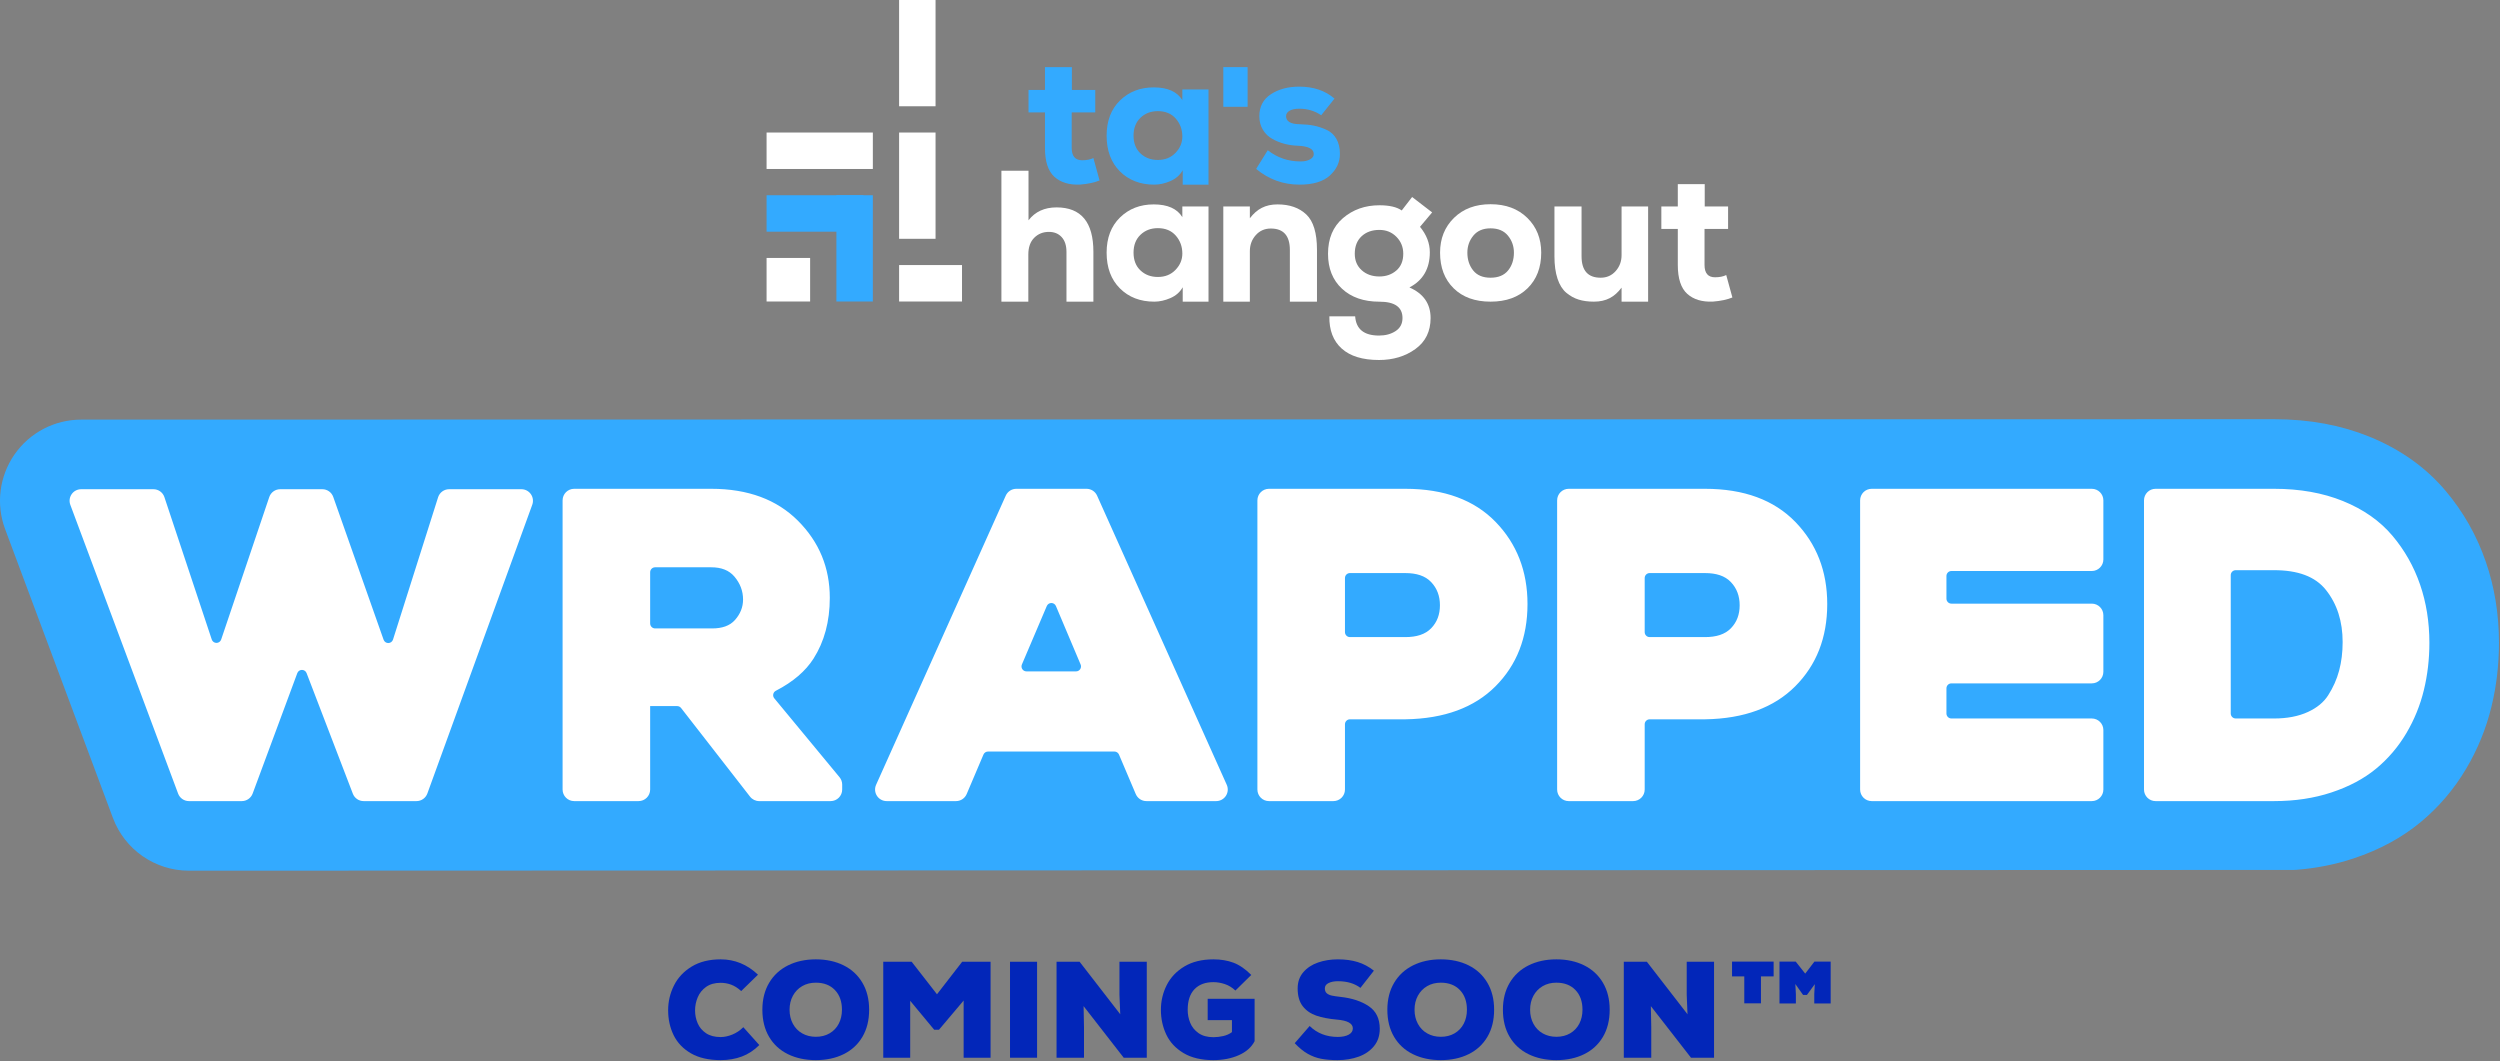 <?xml version="1.0" encoding="UTF-8" standalone="no"?><!DOCTYPE svg PUBLIC "-//W3C//DTD SVG 1.1//EN" "http://www.w3.org/Graphics/SVG/1.1/DTD/svg11.dtd"><svg width="1545px" height="656px" version="1.1" xmlns="http://www.w3.org/2000/svg" xmlns:xlink="http://www.w3.org/1999/xlink" xml:space="preserve" xmlns:serif="http://www.serif.com/" style="fill-rule:evenodd;clip-rule:evenodd;stroke-linejoin:round;stroke-miterlimit:2;"><rect width="100%" height="100%" fill="#808080" stroke="none"/><g><path d="M469.254,645.844C466.014,649.084 462.417,651.445 458.463,652.928C454.509,654.41 450.144,655.152 445.366,655.152C437.953,655.152 431.83,653.751 426.998,650.951C422.165,648.15 418.61,644.43 416.331,639.79C414.052,635.149 412.912,630.001 412.912,624.345C412.912,618.963 414.107,613.87 416.495,609.065C418.884,604.26 422.522,600.361 427.41,597.369C432.297,594.376 438.282,592.879 445.366,592.879C454.098,592.879 461.786,596.037 468.43,602.352L458.051,612.484C456.02,610.617 453.96,609.299 451.874,608.53C449.787,607.761 447.618,607.377 445.366,607.377C441.742,607.377 438.749,608.214 436.388,609.889C434.027,611.564 432.297,613.706 431.199,616.314C430.1,618.922 429.551,621.627 429.551,624.427C429.551,627.228 430.087,629.878 431.157,632.376C432.228,634.875 433.944,636.92 436.306,638.513C438.667,640.105 441.687,640.902 445.366,640.902C447.618,640.902 450.007,640.394 452.533,639.378C455.059,638.362 457.338,636.838 459.369,634.806L469.254,645.844Z" style="fill:#0226b9;fill-rule:nonzero;"/><path d="M537.127,624.016C537.127,630.495 535.741,636.083 532.968,640.778C530.194,645.473 526.323,649.043 521.353,651.486C516.384,653.93 510.659,655.152 504.179,655.152C497.699,655.152 491.961,653.93 486.964,651.486C481.966,649.043 478.081,645.473 475.308,640.778C472.535,636.083 471.148,630.495 471.148,624.016C471.148,617.646 472.535,612.113 475.308,607.418C478.081,602.723 481.966,599.126 486.964,596.627C491.961,594.129 497.699,592.879 504.179,592.879C510.659,592.879 516.384,594.115 521.353,596.586C526.323,599.057 530.194,602.64 532.968,607.335C535.741,612.031 537.127,617.591 537.127,624.016ZM520.324,624.016C520.324,618.909 518.869,614.845 515.958,611.825C513.048,608.804 509.121,607.294 504.179,607.294C500.994,607.294 498.18,608.008 495.736,609.436C493.292,610.864 491.384,612.841 490.011,615.367C488.638,617.893 487.952,620.776 487.952,624.016C487.952,627.255 488.638,630.152 490.011,632.706C491.384,635.259 493.306,637.236 495.777,638.636C498.248,640.037 501.049,640.737 504.179,640.737C507.419,640.737 510.261,640.023 512.704,638.595C515.148,637.167 517.029,635.191 518.347,632.665C519.665,630.138 520.324,627.255 520.324,624.016Z" style="fill:#0226b9;fill-rule:nonzero;"/><path d="M580.29,636.371L577.324,636.371L562.498,618.497L562.498,653.669L545.859,653.669L545.859,594.362L563.404,594.362L579.054,614.461L594.622,594.362L612.167,594.362L612.167,653.669L595.528,653.669L595.528,618.332L580.29,636.371Z" style="fill:#0226b9;fill-rule:nonzero;"/><rect x="624.193" y="594.362" width="16.721" height="59.307" style="fill:#0226b9;fill-rule:nonzero;"/><path d="M691.82,614.708L691.82,594.362L708.706,594.362L708.706,653.669L694.456,653.669L669.662,621.792L669.909,634.724L669.909,653.669L652.941,653.669L652.941,594.362L667.191,594.362L692.314,626.816L691.82,614.708Z" style="fill:#0226b9;fill-rule:nonzero;"/><path d="M763.482,612.154C761.505,610.287 759.322,608.955 756.934,608.159C754.545,607.363 752.197,606.965 749.891,606.965C744.894,606.965 740.995,608.42 738.194,611.33C735.394,614.241 733.993,618.497 733.993,624.098C733.993,626.899 734.515,629.576 735.559,632.129C736.602,634.683 738.318,636.797 740.707,638.472C743.095,640.147 746.157,640.984 749.891,640.984C751.868,640.984 753.886,640.751 755.945,640.284C758.005,639.817 759.803,639.007 761.341,637.854L761.341,630.44L746.349,630.44L746.349,617.261L775.344,617.261L775.344,643.455C773.422,647.189 770.168,650.072 765.583,652.104C760.997,654.136 755.739,655.152 749.809,655.152C742.395,655.152 736.259,653.697 731.399,650.786C726.539,647.876 722.997,644.073 720.773,639.378C718.549,634.683 717.437,629.589 717.437,624.098C717.437,618.661 718.631,613.568 721.02,608.818C723.409,604.068 727.047,600.224 731.934,597.286C736.822,594.348 742.807,592.879 749.891,592.879C754.449,592.879 758.567,593.566 762.247,594.939C765.926,596.312 769.605,598.838 773.284,602.517L763.482,612.154Z" style="fill:#0226b9;fill-rule:nonzero;"/><path d="M840.746,610.507C837.122,607.761 832.481,606.388 826.825,606.388C824.574,606.388 822.666,606.759 821.101,607.5C819.535,608.242 818.753,609.354 818.753,610.836C818.753,612.154 819.151,613.156 819.947,613.843C820.744,614.529 821.787,615.01 823.077,615.284C824.368,615.559 826.221,615.833 828.637,616.108C835.612,616.877 841.364,618.785 845.894,621.833C850.425,624.88 852.69,629.534 852.69,635.795C852.69,640.078 851.482,643.675 849.065,646.585C846.649,649.496 843.478,651.651 839.552,653.051C835.625,654.452 831.328,655.152 826.661,655.152C822.762,655.152 819.371,654.877 816.488,654.328C813.605,653.779 810.832,652.749 808.168,651.239C805.505,649.729 802.828,647.546 800.137,644.691L809.363,634.065C813.975,638.568 819.769,640.819 826.743,640.819C829.544,640.819 831.795,640.352 833.497,639.419C835.2,638.485 836.051,637.195 836.051,635.547C836.051,632.472 832.756,630.66 826.166,630.111C821.224,629.672 817.009,628.862 813.522,627.681C810.035,626.5 807.235,624.565 805.121,621.874C803.006,619.183 801.949,615.504 801.949,610.836C801.949,606.882 803.116,603.546 805.45,600.828C807.784,598.11 810.832,596.106 814.593,594.815C818.355,593.525 822.432,592.879 826.825,592.879C831.383,592.879 835.447,593.429 839.016,594.527C842.586,595.625 845.935,597.41 849.065,599.881L840.746,610.507Z" style="fill:#0226b9;fill-rule:nonzero;"/><path d="M923.364,624.016C923.364,630.495 921.977,636.083 919.204,640.778C916.431,645.473 912.56,649.043 907.59,651.486C902.62,653.93 896.895,655.152 890.416,655.152C883.936,655.152 878.197,653.93 873.2,651.486C868.203,649.043 864.318,645.473 861.545,640.778C858.771,636.083 857.385,630.495 857.385,624.016C857.385,617.646 858.771,612.113 861.545,607.418C864.318,602.723 868.203,599.126 873.2,596.627C878.197,594.129 883.936,592.879 890.416,592.879C896.895,592.879 902.62,594.115 907.59,596.586C912.56,599.057 916.431,602.64 919.204,607.335C921.977,612.031 923.364,617.591 923.364,624.016ZM906.56,624.016C906.56,618.909 905.105,614.845 902.195,611.825C899.284,608.804 895.358,607.294 890.416,607.294C887.231,607.294 884.416,608.008 881.973,609.436C879.529,610.864 877.621,612.841 876.248,615.367C874.875,617.893 874.188,620.776 874.188,624.016C874.188,627.255 874.875,630.152 876.248,632.706C877.621,635.259 879.543,637.236 882.014,638.636C884.485,640.037 887.285,640.737 890.416,640.737C893.655,640.737 896.497,640.023 898.941,638.595C901.385,637.167 903.265,635.191 904.583,632.665C905.901,630.138 906.56,627.255 906.56,624.016Z" style="fill:#0226b9;fill-rule:nonzero;"/><path d="M994.779,624.016C994.779,630.495 993.393,636.083 990.62,640.778C987.846,645.473 983.975,649.043 979.005,651.486C974.036,653.93 968.311,655.152 961.831,655.152C955.351,655.152 949.613,653.93 944.615,651.486C939.618,649.043 935.733,645.473 932.96,640.778C930.187,636.083 928.8,630.495 928.8,624.016C928.8,617.646 930.187,612.113 932.96,607.418C935.733,602.723 939.618,599.126 944.615,596.627C949.613,594.129 955.351,592.879 961.831,592.879C968.311,592.879 974.036,594.115 979.005,596.586C983.975,599.057 987.846,602.64 990.62,607.335C993.393,612.031 994.779,617.591 994.779,624.016ZM977.976,624.016C977.976,618.909 976.52,614.845 973.61,611.825C970.7,608.804 966.773,607.294 961.831,607.294C958.646,607.294 955.832,608.008 953.388,609.436C950.944,610.864 949.036,612.841 947.663,615.367C946.29,617.893 945.604,620.776 945.604,624.016C945.604,627.255 946.29,630.152 947.663,632.706C949.036,635.259 950.958,637.236 953.429,638.636C955.9,640.037 958.701,640.737 961.831,640.737C965.071,640.737 967.913,640.023 970.356,638.595C972.8,637.167 974.681,635.191 975.999,632.665C977.317,630.138 977.976,627.255 977.976,624.016Z" style="fill:#0226b9;fill-rule:nonzero;"/><path d="M1042.39,614.708L1042.39,594.362L1059.28,594.362L1059.28,653.669L1045.03,653.669L1020.23,621.792L1020.48,634.724L1020.48,653.669L1003.51,653.669L1003.51,594.362L1017.76,594.362L1042.88,626.816L1042.39,614.708Z" style="fill:#0226b9;fill-rule:nonzero;"/><path d="M1077.97,620.062L1077.97,603.423L1070.4,603.423L1070.4,594.28L1096.1,594.28L1096.1,603.423L1088.27,603.423L1088.27,620.062L1077.97,620.062ZM1121.3,594.28L1131.35,594.28L1131.35,620.144L1121.22,620.144L1121.22,614.296L1121.55,608.2L1116.69,614.872L1114.3,614.872L1109.52,608.118L1109.85,614.296L1109.85,620.144L1099.72,620.144L1099.72,594.28L1109.77,594.28L1115.62,601.693L1121.3,594.28Z" style="fill:#0226b9;fill-rule:nonzero;"/><path d="M66.757,259.326L1405.39,259.071C1427.46,259.071 1446.96,262.853 1464.01,269.752C1483.8,277.754 1499.4,289.162 1511.33,303.275C1522.32,316.274 1530.65,330.934 1536.27,347.282C1541.58,362.699 1544.36,379.359 1544.36,397.303C1544.36,410.943 1542.8,424.03 1539.76,436.574C1536.45,450.211 1531.22,463.053 1524.07,475.101C1516.47,487.912 1507.02,498.944 1495.76,508.235C1484.56,517.481 1470.84,525.111 1454.31,530.575C1443.39,534.184 1431.68,536.553 1419.14,537.551C1418.61,537.593 1418.08,537.614 1417.54,537.614L116.768,538.088C95.833,538.088 77.1,525.085 69.779,505.472L3.167,327.023C-2.581,311.624 -0.419,294.385 8.953,280.883C18.326,267.38 33.72,259.326 50.156,259.326L66.757,259.326Z" style="fill:#3af;"/><path d="M257.393,495.082L224.725,495.082C221.764,495.082 219.109,493.257 218.049,490.492L189.466,415.963C189.009,414.772 187.863,413.989 186.587,413.996C185.312,414.003 184.175,414.799 183.731,415.995L156.14,490.418C155.101,493.221 152.426,495.082 149.436,495.082L116.768,495.082C113.784,495.082 111.113,493.229 110.069,490.433L43.458,311.983C42.638,309.788 42.946,307.33 44.282,305.405C45.619,303.48 47.813,302.332 50.156,302.332L94.819,302.332C97.825,302.332 100.511,304.212 101.539,307.037L130.869,395.223C131.284,396.473 132.452,397.317 133.77,397.32C135.087,397.323 136.259,396.484 136.68,395.236L166.396,307.196C167.378,304.289 170.103,302.332 173.171,302.332L199.203,302.332C202.236,302.332 204.938,304.245 205.947,307.105L237.064,395.361C237.503,396.603 238.686,397.427 240.004,397.406C241.321,397.385 242.478,396.524 242.876,395.267L270.797,307.146C271.793,304.265 274.507,302.332 277.555,302.332L322.218,302.332C324.55,302.332 326.736,303.469 328.074,305.379C329.412,307.289 329.735,309.732 328.939,311.924L264.113,490.373C263.087,493.2 260.401,495.082 257.393,495.082ZM513.322,495.082L469.169,495.082C466.963,495.082 464.88,494.064 463.526,492.323L420.909,437.548C420.328,436.801 419.436,436.365 418.49,436.365C414.137,436.365 401.796,436.365 401.796,436.365L401.796,487.932C401.796,491.881 398.594,495.082 394.645,495.082L354.831,495.082C350.882,495.082 347.681,491.881 347.681,487.932L347.681,309.227C347.681,305.278 350.882,302.077 354.831,302.077L439.564,302.077C462.333,302.077 480.127,308.799 493.112,321.787C506.244,334.924 512.815,350.819 512.815,369.476C512.815,384.083 509.403,396.579 502.765,407.013C497.876,414.698 490.158,421.394 479.469,426.895C478.645,427.317 478.058,428.091 477.871,428.997C477.685,429.904 477.92,430.846 478.51,431.559C487.621,442.588 518.831,480.311 518.831,480.311C519.891,481.593 520.472,483.204 520.472,484.868L520.472,487.932C520.472,491.881 517.271,495.082 513.322,495.082ZM404.86,350.587C404.047,350.587 403.268,350.909 402.693,351.484C402.118,352.059 401.796,352.838 401.796,353.651L401.796,385.301C401.796,386.114 402.118,386.894 402.693,387.468C403.268,388.043 404.047,388.366 404.86,388.366L440.074,388.366C446.201,388.366 450.992,386.801 454.239,383.124C457.523,379.405 459.211,375.208 459.211,370.497C459.211,365.232 457.414,360.525 453.884,356.351C450.516,352.37 445.686,350.587 439.564,350.587L404.86,350.587ZM691.525,466.313C691.044,465.182 689.934,464.447 688.705,464.447L610.598,464.447C609.369,464.447 608.259,465.182 607.778,466.313L597.405,490.728C596.283,493.368 593.692,495.082 590.824,495.082L547.947,495.082C545.523,495.082 543.263,493.853 541.945,491.818C540.628,489.783 540.431,487.219 541.423,485.006L621.561,306.301C622.714,303.731 625.269,302.077 628.086,302.077L671.473,302.077C674.29,302.077 676.844,303.731 677.997,306.301L758.135,485.006C759.127,487.219 758.931,489.783 757.613,491.818C756.295,493.853 754.036,495.082 751.611,495.082L708.479,495.082C705.611,495.082 703.02,493.368 701.898,490.728L691.525,466.313ZM652.563,374.529C652.084,373.396 650.975,372.659 649.745,372.657C648.515,372.655 647.403,373.389 646.921,374.521L631.532,410.651C631.129,411.598 631.227,412.683 631.795,413.542C632.362,414.4 633.322,414.916 634.351,414.916L665.002,414.916C666.029,414.916 666.988,414.402 667.556,413.545C668.124,412.689 668.225,411.606 667.825,410.659L652.563,374.529ZM834.253,444.534C833.44,444.534 832.661,444.857 832.086,445.432C831.511,446.006 831.188,446.786 831.188,447.599L831.188,487.932C831.188,491.881 827.987,495.082 824.038,495.082L784.224,495.082C780.275,495.082 777.074,491.881 777.074,487.932L777.074,309.227C777.074,305.278 780.275,302.077 784.224,302.077L868.446,302.077C892.661,302.077 911.189,309.072 924.235,322.498C937.354,335.998 943.994,352.913 943.994,373.306C943.994,394.111 937.305,411.04 924.163,424.186C911.16,437.193 892.692,444.159 868.557,444.533C868.52,444.534 868.483,444.534 868.446,444.534L834.253,444.534ZM831.188,390.663C831.188,391.475 831.511,392.255 832.086,392.829C832.661,393.404 833.44,393.727 834.253,393.727L868.446,393.727C875.36,393.727 880.774,392.092 884.487,388.25C888.134,384.477 889.88,379.731 889.88,374.071C889.88,368.38 888.113,363.58 884.447,359.723C880.743,355.827 875.342,354.161 868.446,354.161L834.253,354.161C832.56,354.161 831.188,355.533 831.188,357.225L831.188,390.663ZM1019.49,444.534C1018.67,444.534 1017.89,444.857 1017.32,445.432C1016.74,446.006 1016.42,446.786 1016.42,447.599L1016.42,487.932C1016.42,491.881 1013.22,495.082 1009.27,495.082L969.457,495.082C965.508,495.082 962.307,491.881 962.307,487.932L962.307,309.227C962.307,305.278 965.508,302.077 969.457,302.077L1053.68,302.077C1077.89,302.077 1096.42,309.072 1109.47,322.498C1122.59,335.998 1129.23,352.913 1129.23,373.306C1129.23,394.111 1122.54,411.04 1109.4,424.186C1096.39,437.193 1077.92,444.159 1053.79,444.533C1053.75,444.534 1053.72,444.534 1053.68,444.534L1019.49,444.534ZM1016.42,390.663C1016.42,391.475 1016.74,392.255 1017.32,392.829C1017.89,393.404 1018.67,393.727 1019.49,393.727L1053.68,393.727C1060.59,393.727 1066.01,392.092 1069.72,388.25C1073.37,384.477 1075.11,379.731 1075.11,374.071C1075.11,368.38 1073.35,363.58 1069.68,359.723C1065.98,355.827 1060.58,354.161 1053.68,354.161L1019.49,354.161C1017.79,354.161 1016.42,355.533 1016.42,357.225L1016.42,390.663ZM1292.73,495.082L1156.7,495.082C1152.75,495.082 1149.55,491.881 1149.55,487.932L1149.55,309.227C1149.55,305.278 1152.75,302.077 1156.7,302.077L1292.73,302.077C1296.68,302.077 1299.88,305.278 1299.88,309.227L1299.88,345.734C1299.88,349.683 1296.68,352.884 1292.73,352.884L1205.97,352.884C1205.15,352.884 1204.37,353.207 1203.8,353.782C1203.23,354.356 1202.9,355.136 1202.9,355.949L1202.9,369.984C1202.9,370.797 1203.23,371.576 1203.8,372.151C1204.37,372.725 1205.15,373.048 1205.97,373.048L1292.73,373.048C1296.68,373.048 1299.88,376.25 1299.88,380.198L1299.88,415.174C1299.88,419.123 1296.68,422.324 1292.73,422.324L1205.97,422.324C1204.27,422.324 1202.9,423.696 1202.9,425.388L1202.9,440.955C1202.9,441.768 1203.23,442.547 1203.8,443.122C1204.37,443.697 1205.15,444.02 1205.97,444.02L1292.73,444.02C1296.68,444.02 1299.88,447.221 1299.88,451.17L1299.88,487.932C1299.88,491.881 1296.68,495.082 1292.73,495.082ZM1405.39,302.077C1421.38,302.077 1435.54,304.623 1447.89,309.619C1460.63,314.773 1470.8,321.945 1478.49,331.035C1486.03,339.965 1491.74,350.045 1495.61,361.278C1499.43,372.377 1501.36,384.384 1501.36,397.303C1501.36,407.42 1500.22,417.129 1497.96,426.433C1495.67,435.893 1492.04,444.801 1487.09,453.159C1482.06,461.625 1475.83,468.925 1468.39,475.066C1460.95,481.2 1451.78,486.118 1440.81,489.743C1430.1,493.286 1418.29,495.082 1405.39,495.082L1332.14,495.082C1328.19,495.082 1324.99,491.881 1324.99,487.932L1324.99,309.227C1324.99,305.278 1328.19,302.077 1332.14,302.077L1405.39,302.077ZM1378.6,440.955C1378.6,441.768 1378.92,442.547 1379.5,443.122C1380.07,443.697 1380.85,444.02 1381.66,444.02L1405.39,444.02C1413.42,444.02 1420.43,442.71 1426.38,439.958C1431.83,437.436 1436.01,434.06 1438.8,429.698C1441.88,424.886 1444.14,419.813 1445.57,414.475C1447.04,409.005 1447.75,403.11 1447.75,396.793C1447.75,384.095 1444.38,373.345 1437.44,364.606C1430.74,356.173 1419.95,352.374 1405.39,352.374L1381.66,352.374C1380.85,352.374 1380.07,352.696 1379.5,353.271C1378.92,353.846 1378.6,354.625 1378.6,355.438L1378.6,440.955Z" style="fill:#fff;"/><g><g><g><path d="M635.621,105.517L635.621,136.145C639.704,130.828 645.481,128.17 652.953,128.17C668.128,128.17 675.715,137.301 675.715,155.562L675.715,186.421L659.077,186.421L659.077,155.678C659.077,151.748 658.095,148.704 656.13,146.547C654.166,144.389 651.528,143.311 648.216,143.311C644.595,143.311 641.572,144.524 639.145,146.951C636.719,149.379 635.506,152.827 635.506,157.296L635.506,186.421L618.868,186.421L618.868,105.517L635.621,105.517Z" style="fill:#fff;fill-rule:nonzero;"/><path d="M730.687,127.592L746.863,127.592L746.863,186.421L730.918,186.421L730.918,177.522C729.223,180.527 726.681,182.761 723.292,184.225C719.903,185.689 716.59,186.421 713.355,186.421C704.651,186.421 697.564,183.686 692.095,178.215C686.626,172.745 683.891,165.386 683.891,156.14C683.891,147.048 686.645,139.805 692.153,134.411C697.66,129.018 704.612,126.321 713.009,126.321C721.559,126.321 727.452,128.941 730.687,134.18L730.687,127.592ZM715.551,140.999C711.237,140.999 707.655,142.367 704.805,145.102C701.955,147.838 700.53,151.517 700.53,156.14C700.53,160.763 701.955,164.423 704.805,167.12C707.655,169.817 711.237,171.165 715.551,171.165C720.018,171.165 723.658,169.701 726.469,166.773C729.281,163.845 730.687,160.493 730.687,156.718C730.687,152.403 729.339,148.704 726.643,145.622C723.947,142.54 720.249,140.999 715.551,140.999Z" style="fill:#fff;fill-rule:nonzero;"/><path d="M797.139,186.421L797.139,154.522C797.139,145.661 793.211,141.23 785.354,141.23C781.579,141.23 778.479,142.598 776.052,145.333C773.626,148.069 772.413,151.363 772.413,155.215L772.413,186.421L756.005,186.421L756.005,127.592L772.413,127.592L772.413,134.874C776.803,129.172 781.964,126.321 789.513,126.321C796.985,126.321 802.916,128.401 807.307,132.562C811.698,136.723 813.893,144.004 813.893,154.406L813.893,186.421L797.139,186.421Z" style="fill:#fff;fill-rule:nonzero;"/><path d="M837.486,195.482C838.041,203.411 842.957,207.375 852.233,207.375C856.277,207.375 859.706,206.443 862.521,204.58C865.335,202.717 866.743,200.041 866.743,196.552C866.743,189.813 861.986,186.443 852.471,186.443C842.798,186.443 835.088,183.767 829.339,178.416C823.591,173.064 820.717,165.868 820.717,156.83C820.717,147.395 823.809,140.041 829.993,134.768C836.178,129.496 843.67,126.859 852.471,126.859C858.656,126.859 863.254,127.93 866.267,130.07L872.689,121.745L885.058,131.26L877.565,140.18C881.609,145.095 883.631,150.328 883.631,155.878C883.631,166.027 879.429,173.282 871.024,177.642C879.746,181.448 884.107,187.752 884.107,196.552C884.107,204.798 880.975,211.181 874.711,215.7C868.447,220.219 860.955,222.479 852.233,222.479C842.085,222.479 834.394,220.12 829.161,215.403C823.928,210.685 821.391,204.045 821.549,195.482L837.486,195.482ZM852.471,142.082C847.952,142.082 844.285,143.391 841.47,146.007C838.656,148.624 837.248,152.231 837.248,156.83C837.248,161.032 838.675,164.421 841.53,166.998C844.384,169.575 848.031,170.863 852.471,170.863C856.594,170.863 860.083,169.635 862.937,167.177C865.791,164.719 867.219,161.27 867.219,156.83C867.219,152.707 865.811,149.218 862.997,146.364C860.182,143.51 856.673,142.082 852.471,142.082Z" style="fill:#fff;"/><path d="M944.037,178.158C938.414,183.667 930.788,186.421 921.159,186.421C911.531,186.421 903.924,183.667 898.339,178.158C892.755,172.648 889.962,165.309 889.962,156.14C889.962,147.433 892.832,140.267 898.571,134.642C904.309,129.018 911.839,126.205 921.159,126.205C930.557,126.205 938.125,129.018 943.864,134.642C949.602,140.267 952.472,147.433 952.472,156.14C952.472,165.309 949.66,172.648 944.037,178.158ZM910.414,167.12C912.802,170.125 916.384,171.627 921.159,171.627C925.935,171.627 929.536,170.144 931.963,167.178C934.389,164.211 935.602,160.532 935.602,156.14C935.602,152.133 934.37,148.627 931.905,145.622C929.44,142.617 925.858,141.115 921.159,141.115C916.538,141.115 912.994,142.617 910.529,145.622C908.064,148.627 906.832,152.133 906.832,156.14C906.832,160.455 908.026,164.115 910.414,167.12Z" style="fill:#fff;fill-rule:nonzero;"/><path d="M977.402,127.592L977.402,158.336C977.402,167.197 981.331,171.627 989.188,171.627C992.962,171.627 996.062,170.26 998.489,167.524C1000.92,164.789 1002.13,161.495 1002.13,157.642L1002.13,127.592L1018.54,127.592L1018.54,186.421L1002.13,186.421L1002.13,177.753C997.815,183.532 992.654,186.421 985.028,186.421C981.485,186.421 978.346,185.998 975.611,185.15C972.877,184.302 970.335,182.896 967.985,180.931C965.636,178.967 963.826,176.077 962.555,172.263C961.284,168.449 960.648,163.845 960.648,158.451L960.648,127.592L977.402,127.592Z" style="fill:#fff;fill-rule:nonzero;"/><path d="M1053.52,113.801L1053.52,127.592L1067.96,127.592L1067.96,141.462L1053.4,141.462L1053.4,163.731C1053.4,168.816 1055.56,171.359 1059.87,171.359C1062.65,171.359 1064.96,170.897 1066.81,169.972L1070.62,183.841C1067.46,185.151 1063.45,185.999 1058.6,186.384C1051.9,186.692 1046.61,185.093 1042.71,181.588C1038.83,178.082 1036.88,172.129 1036.88,163.731L1036.88,141.462L1026.71,141.462L1026.71,127.592L1036.88,127.592L1036.88,113.801L1053.52,113.801Z" style="fill:#fff;fill-rule:nonzero;"/></g><g><path d="M662.428,41.484L662.428,55.585L676.871,55.585L676.871,69.454L662.312,69.454L662.312,91.414C662.312,96.499 664.469,99.042 668.783,99.042C671.556,99.042 673.866,98.58 675.715,97.655L679.528,111.524C676.37,112.834 672.364,113.682 667.512,114.067C660.81,114.375 655.514,112.777 651.624,109.271C647.734,105.765 645.789,99.813 645.789,91.414L645.789,69.454L635.621,69.454L635.621,55.585L645.789,55.585L645.789,41.484L662.428,41.484Z" style="fill:#3af;fill-rule:nonzero;"/><path d="M730.687,55.275L746.863,55.275L746.863,114.105L730.918,114.105L730.918,105.205C729.223,108.21 726.681,110.445 723.292,111.909C719.903,113.373 716.59,114.105 713.355,114.105C704.651,114.105 697.564,111.369 692.095,105.898C686.626,100.428 683.891,93.069 683.891,83.823C683.891,74.731 686.645,67.488 692.153,62.094C697.66,56.701 704.612,54.004 713.009,54.004C721.559,54.004 727.452,56.624 730.687,61.863L730.687,55.275ZM715.551,68.682C711.237,68.682 707.655,70.05 704.805,72.785C701.955,75.521 700.53,79.2 700.53,83.823C700.53,88.446 701.955,92.106 704.805,94.803C707.655,97.5 711.237,98.848 715.551,98.848C720.018,98.848 723.658,97.384 726.469,94.456C729.281,91.528 730.687,88.177 730.687,84.401C730.687,80.086 729.339,76.388 726.643,73.305C723.947,70.223 720.249,68.682 715.551,68.682Z" style="fill:#3af;fill-rule:nonzero;"/><rect x="756.005" y="41.484" width="15.021" height="24.517" style="fill:#3af;fill-rule:nonzero;"/><path d="M816.512,71.225C812.507,68.528 808,67.18 802.994,67.18C800.375,67.18 798.352,67.604 796.927,68.451C795.502,69.299 794.79,70.416 794.79,71.803C794.79,75.039 797.601,76.696 803.225,76.773C806.537,76.85 809.445,77.139 811.948,77.64C814.452,78.14 817.032,78.988 819.69,80.182C822.347,81.377 824.408,83.245 825.871,85.788C827.335,88.331 828.067,91.451 828.067,95.15C828.067,100.235 826.006,104.666 821.885,108.441C817.764,112.217 811.505,114.105 803.109,114.105C793.018,114.105 784.083,110.868 776.303,104.396L783.467,92.838C789.321,97.461 796.099,99.773 803.802,99.773C806.19,99.773 808.154,99.33 809.695,98.444C811.236,97.558 811.967,96.46 811.89,95.15C811.89,92.068 808.655,90.372 802.185,90.064C799.335,89.987 796.581,89.602 793.923,88.908C791.266,88.215 788.724,87.194 786.297,85.846C783.871,84.497 781.926,82.609 780.462,80.182C778.999,77.755 778.267,74.962 778.267,71.803C778.267,65.87 780.655,61.343 785.431,58.223C790.207,55.102 796.022,53.542 802.878,53.542C811.736,53.542 819.016,56.007 824.716,60.939L816.512,71.225Z" style="fill:#3af;fill-rule:nonzero;"/></g></g><g><path d="M473.744,81.904L473.744,104.428L539.417,104.428L539.417,81.904L473.744,81.904Z" style="fill:#fff;"/><rect x="555.648" y="81.904" width="22.524" height="65.673" style="fill:#fff;"/><rect x="555.648" y="0" width="22.524" height="65.673" style="fill:#fff;"/><rect x="516.893" y="120.658" width="22.524" height="65.673" style="fill:#3af;"/><rect x="473.744" y="159.413" width="26.918" height="26.918" style="fill:#fff;"/><path d="M594.523,186.331L594.523,163.807L555.648,163.807L555.648,186.331L594.523,186.331Z" style="fill:#fff;"/><path d="M533.582,143.182L533.582,120.658L473.744,120.658L473.744,143.182L533.582,143.182Z" style="fill:#3af;"/></g></g></g></svg>